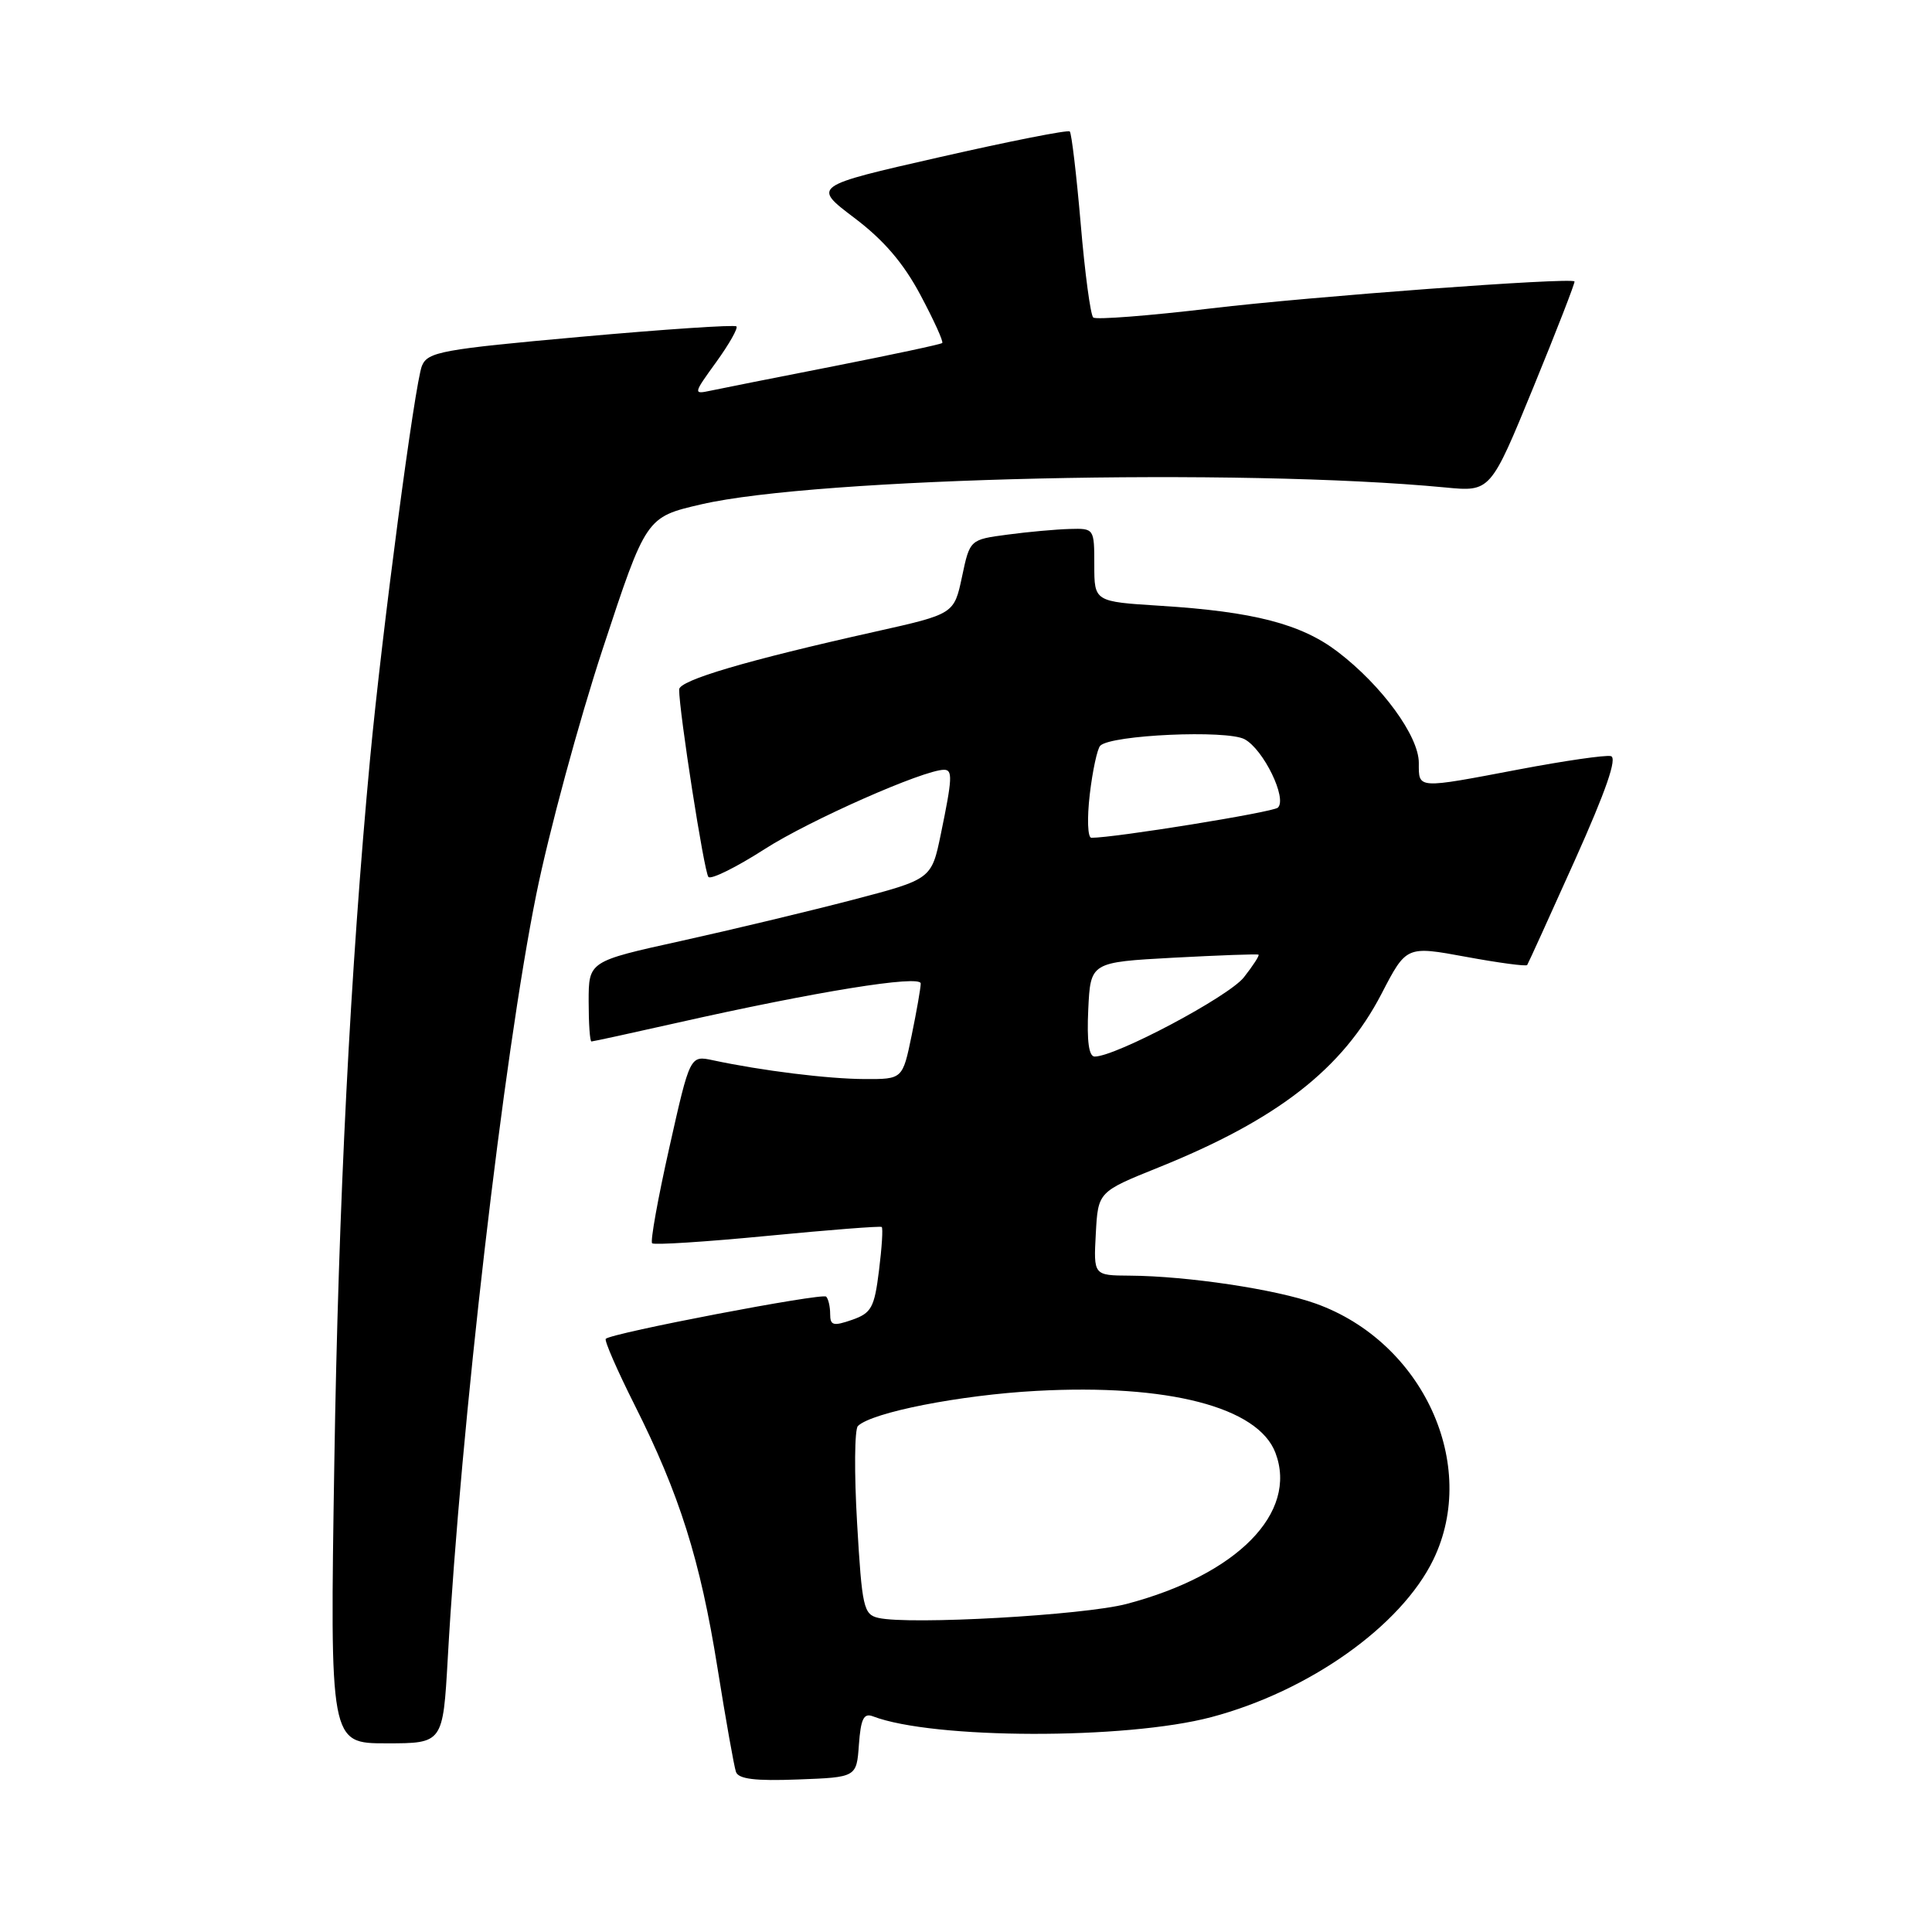 <?xml version="1.0" encoding="UTF-8" standalone="no"?>
<!DOCTYPE svg PUBLIC "-//W3C//DTD SVG 1.1//EN" "http://www.w3.org/Graphics/SVG/1.1/DTD/svg11.dtd" >
<svg xmlns="http://www.w3.org/2000/svg" xmlns:xlink="http://www.w3.org/1999/xlink" version="1.1" viewBox="0 0 256 256">
 <g >
 <path fill="currentColor"
d=" M 113.81 231.17 C 114.06 227.75 114.45 226.96 115.66 227.42 C 123.61 230.47 149.17 230.53 160.50 227.53 C 173.48 224.09 185.67 215.44 189.93 206.65 C 196.01 194.08 188.54 177.81 174.34 172.73 C 169.08 170.84 157.32 169.08 149.70 169.03 C 144.90 169.00 144.90 169.00 145.20 163.46 C 145.50 157.92 145.50 157.92 153.52 154.69 C 169.29 148.34 177.90 141.63 183.06 131.68 C 186.35 125.33 186.35 125.33 194.23 126.78 C 198.56 127.58 202.22 128.07 202.36 127.87 C 202.50 127.66 205.34 121.42 208.67 114.00 C 212.82 104.75 214.32 100.40 213.45 100.19 C 212.74 100.02 207.29 100.81 201.33 101.94 C 187.63 104.54 188.00 104.57 188.00 101.08 C 188.00 97.53 183.10 90.83 177.26 86.37 C 172.43 82.68 166.10 81.04 153.75 80.27 C 145.00 79.72 145.00 79.72 145.00 74.86 C 145.00 70.03 144.98 70.00 141.75 70.09 C 139.96 70.14 136.25 70.47 133.50 70.84 C 128.51 71.50 128.51 71.50 127.47 76.43 C 126.42 81.36 126.42 81.36 115.96 83.70 C 98.95 87.50 90.00 90.14 89.99 91.36 C 89.98 94.24 93.30 115.58 93.87 116.20 C 94.21 116.58 97.57 114.92 101.32 112.51 C 107.23 108.71 122.40 102.00 125.09 102.00 C 126.25 102.00 126.19 103.14 124.67 110.50 C 123.43 116.50 123.43 116.50 112.96 119.24 C 107.21 120.74 96.99 123.19 90.25 124.68 C 78.00 127.38 78.00 127.38 78.00 132.69 C 78.00 135.61 78.16 138.00 78.37 138.00 C 78.57 138.00 83.63 136.90 89.62 135.55 C 108.03 131.40 122.00 129.14 122.00 130.32 C 122.00 130.90 121.46 133.99 120.80 137.19 C 119.60 143.00 119.60 143.00 114.55 142.98 C 109.71 142.96 100.91 141.87 94.47 140.49 C 91.43 139.84 91.43 139.84 88.69 152.06 C 87.18 158.78 86.15 164.49 86.41 164.74 C 86.66 164.99 93.53 164.55 101.68 163.76 C 109.83 162.97 116.65 162.44 116.83 162.58 C 117.02 162.72 116.85 165.32 116.47 168.36 C 115.86 173.28 115.47 173.99 112.89 174.89 C 110.41 175.75 110.00 175.64 110.00 174.11 C 110.00 173.13 109.76 172.10 109.47 171.81 C 108.96 171.29 81.03 176.63 80.27 177.40 C 80.05 177.61 81.77 181.55 84.08 186.15 C 90.04 198.00 92.78 206.67 95.07 221.00 C 96.17 227.88 97.27 234.08 97.52 234.79 C 97.85 235.73 100.07 236.01 105.73 235.79 C 113.50 235.50 113.50 235.50 113.81 231.17 Z  M 59.33 219.75 C 61.06 188.80 66.74 139.85 71.06 118.51 C 72.73 110.26 76.69 95.64 79.85 86.02 C 85.61 68.52 85.61 68.52 92.91 66.83 C 108.19 63.28 164.34 62.00 191.50 64.59 C 197.50 65.17 197.50 65.17 203.17 51.34 C 206.29 43.73 208.74 37.41 208.63 37.29 C 208.07 36.74 173.77 39.28 160.50 40.86 C 152.25 41.84 145.21 42.39 144.86 42.07 C 144.50 41.76 143.75 36.18 143.20 29.67 C 142.64 23.17 141.99 17.66 141.75 17.42 C 141.52 17.18 133.75 18.72 124.48 20.83 C 107.64 24.66 107.64 24.66 113.19 28.86 C 117.09 31.80 119.71 34.85 121.97 39.10 C 123.74 42.42 125.04 45.28 124.85 45.45 C 124.66 45.63 118.20 47.00 110.50 48.52 C 102.80 50.03 95.44 51.49 94.14 51.77 C 91.84 52.26 91.86 52.18 94.90 47.98 C 96.61 45.61 97.82 43.48 97.58 43.25 C 97.34 43.01 88.06 43.63 76.95 44.63 C 58.53 46.29 56.68 46.62 55.91 48.47 C 54.97 50.75 50.63 83.63 49.04 100.50 C 46.42 128.49 44.84 159.52 44.30 193.75 C 43.71 231.00 43.71 231.00 51.20 231.00 C 58.69 231.00 58.69 231.00 59.33 219.75 Z  M 116.39 214.38 C 114.43 213.93 114.22 213.00 113.57 201.82 C 113.18 195.17 113.23 189.38 113.68 188.95 C 115.55 187.14 127.22 184.85 137.33 184.30 C 154.76 183.35 166.70 186.44 169.00 192.50 C 172.02 200.45 163.93 208.67 149.28 212.53 C 143.58 214.03 120.50 215.33 116.39 214.38 Z  M 144.20 133.75 C 144.50 127.50 144.50 127.50 155.50 126.90 C 161.55 126.58 166.62 126.39 166.76 126.50 C 166.91 126.61 166.03 127.96 164.82 129.50 C 162.82 132.05 147.85 140.00 145.05 140.00 C 144.28 140.00 144.00 137.97 144.20 133.75 Z  M 144.40 105.26 C 144.77 102.11 145.40 99.20 145.79 98.81 C 147.23 97.37 162.55 96.69 164.91 97.95 C 167.42 99.29 170.60 105.84 169.32 107.02 C 168.65 107.63 147.62 111.03 144.61 111.01 C 144.12 111.00 144.03 108.44 144.40 105.26 Z "/>
</g>
</svg>